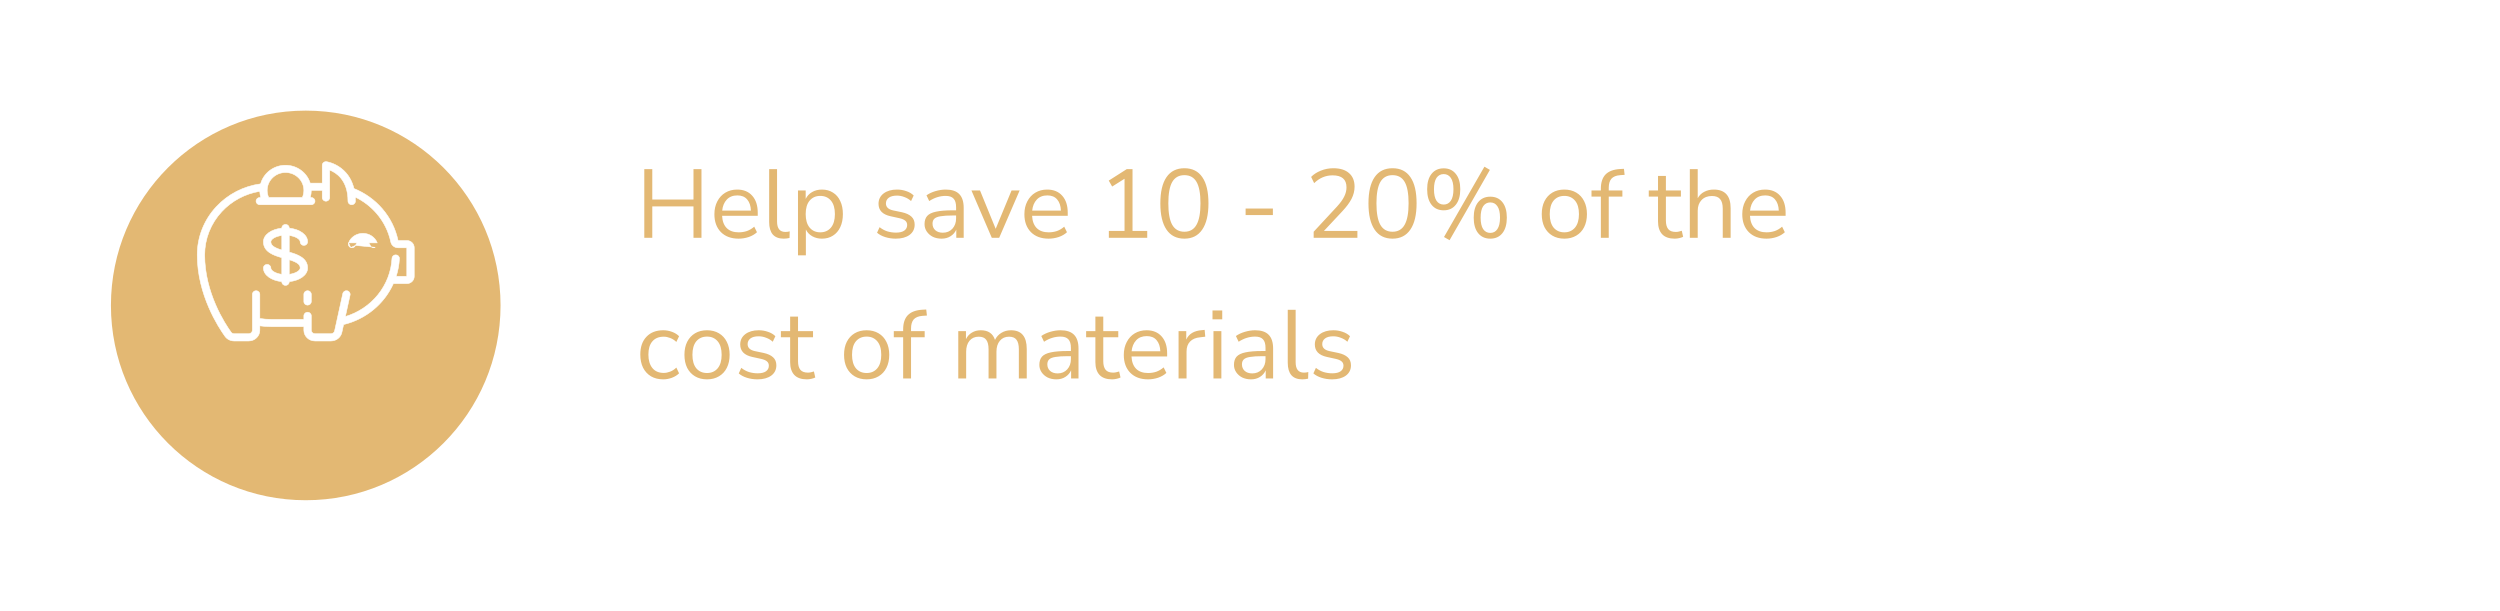 <svg width="462" height="113" viewBox="0 0 462 113" fill="none" xmlns="http://www.w3.org/2000/svg">
<g filter="url(#filter0_d_1_11112)">
<path d="M119.066 40.942V28.252H120.542V33.868H128.156V28.252H129.632V40.942H128.156V35.146H120.542V40.942H119.066ZM136.503 41.104C135.123 41.104 134.031 40.702 133.227 39.898C132.423 39.082 132.021 37.978 132.021 36.586C132.021 35.686 132.201 34.894 132.561 34.21C132.921 33.514 133.413 32.98 134.037 32.608C134.673 32.224 135.405 32.032 136.233 32.032C137.421 32.032 138.351 32.416 139.023 33.184C139.695 33.94 140.031 34.984 140.031 36.316V36.874H133.443C133.491 37.87 133.779 38.632 134.307 39.16C134.835 39.676 135.567 39.934 136.503 39.934C137.031 39.934 137.535 39.856 138.015 39.7C138.495 39.532 138.951 39.262 139.383 38.89L139.887 39.916C139.491 40.288 138.987 40.582 138.375 40.798C137.763 41.002 137.139 41.104 136.503 41.104ZM136.269 33.112C135.441 33.112 134.787 33.37 134.307 33.886C133.827 34.402 133.545 35.08 133.461 35.92H138.771C138.735 35.032 138.501 34.342 138.069 33.85C137.649 33.358 137.049 33.112 136.269 33.112ZM144.823 41.104C143.935 41.104 143.263 40.846 142.807 40.33C142.363 39.802 142.141 39.04 142.141 38.044V28.252H143.599V37.936C143.599 39.22 144.109 39.862 145.129 39.862C145.429 39.862 145.699 39.826 145.939 39.754L145.903 40.978C145.531 41.062 145.171 41.104 144.823 41.104ZM147.468 44.182V32.194H148.89V33.76C149.154 33.22 149.544 32.8 150.06 32.5C150.588 32.188 151.2 32.032 151.896 32.032C152.676 32.032 153.354 32.218 153.93 32.59C154.518 32.95 154.968 33.472 155.28 34.156C155.604 34.828 155.766 35.632 155.766 36.568C155.766 37.492 155.604 38.296 155.28 38.98C154.968 39.652 154.518 40.174 153.93 40.546C153.354 40.918 152.676 41.104 151.896 41.104C151.224 41.104 150.624 40.954 150.096 40.654C149.568 40.354 149.178 39.94 148.926 39.412V44.182H147.468ZM151.59 39.934C152.406 39.934 153.06 39.646 153.552 39.07C154.044 38.482 154.29 37.648 154.29 36.568C154.29 35.476 154.044 34.642 153.552 34.066C153.06 33.49 152.406 33.202 151.59 33.202C150.774 33.202 150.12 33.49 149.628 34.066C149.136 34.642 148.89 35.476 148.89 36.568C148.89 37.648 149.136 38.482 149.628 39.07C150.12 39.646 150.774 39.934 151.59 39.934ZM165.537 41.104C164.853 41.104 164.205 41.008 163.593 40.816C162.981 40.624 162.477 40.354 162.081 40.006L162.549 38.98C162.981 39.328 163.455 39.586 163.971 39.754C164.499 39.91 165.033 39.988 165.573 39.988C166.257 39.988 166.773 39.862 167.121 39.61C167.469 39.358 167.643 39.016 167.643 38.584C167.643 38.248 167.529 37.984 167.301 37.792C167.073 37.588 166.713 37.432 166.221 37.324L164.583 36.964C163.095 36.64 162.351 35.872 162.351 34.66C162.351 33.868 162.663 33.232 163.287 32.752C163.923 32.272 164.751 32.032 165.771 32.032C166.371 32.032 166.941 32.128 167.481 32.32C168.033 32.5 168.489 32.77 168.849 33.13L168.363 34.156C168.015 33.832 167.607 33.586 167.139 33.418C166.683 33.238 166.227 33.148 165.771 33.148C165.099 33.148 164.589 33.28 164.241 33.544C163.893 33.808 163.719 34.156 163.719 34.588C163.719 35.26 164.163 35.692 165.051 35.884L166.689 36.226C167.457 36.394 168.039 36.664 168.435 37.036C168.831 37.396 169.029 37.888 169.029 38.512C169.029 39.316 168.711 39.952 168.075 40.42C167.439 40.876 166.593 41.104 165.537 41.104ZM174.005 41.104C173.405 41.104 172.865 40.99 172.385 40.762C171.917 40.522 171.545 40.198 171.269 39.79C170.993 39.382 170.855 38.926 170.855 38.422C170.855 37.786 171.017 37.282 171.341 36.91C171.677 36.538 172.223 36.274 172.979 36.118C173.747 35.95 174.791 35.866 176.111 35.866H176.687V35.308C176.687 34.564 176.531 34.03 176.219 33.706C175.919 33.37 175.433 33.202 174.761 33.202C174.233 33.202 173.723 33.28 173.231 33.436C172.739 33.58 172.235 33.82 171.719 34.156L171.215 33.094C171.671 32.77 172.223 32.512 172.871 32.32C173.531 32.128 174.161 32.032 174.761 32.032C175.889 32.032 176.723 32.308 177.263 32.86C177.815 33.412 178.091 34.27 178.091 35.434V40.942H176.723V39.43C176.495 39.946 176.141 40.354 175.661 40.654C175.193 40.954 174.641 41.104 174.005 41.104ZM174.239 40.006C174.959 40.006 175.547 39.76 176.003 39.268C176.459 38.764 176.687 38.128 176.687 37.36V36.82H176.129C175.157 36.82 174.389 36.868 173.825 36.964C173.273 37.048 172.883 37.204 172.655 37.432C172.439 37.648 172.331 37.948 172.331 38.332C172.331 38.824 172.499 39.226 172.835 39.538C173.183 39.85 173.651 40.006 174.239 40.006ZM183.282 40.942L179.52 32.194H181.104L184.002 39.286L186.936 32.194H188.43L184.65 40.942H183.282ZM193.79 41.104C192.41 41.104 191.318 40.702 190.514 39.898C189.71 39.082 189.308 37.978 189.308 36.586C189.308 35.686 189.488 34.894 189.848 34.21C190.208 33.514 190.7 32.98 191.324 32.608C191.96 32.224 192.692 32.032 193.52 32.032C194.708 32.032 195.638 32.416 196.31 33.184C196.982 33.94 197.318 34.984 197.318 36.316V36.874H190.73C190.778 37.87 191.066 38.632 191.594 39.16C192.122 39.676 192.854 39.934 193.79 39.934C194.318 39.934 194.822 39.856 195.302 39.7C195.782 39.532 196.238 39.262 196.67 38.89L197.174 39.916C196.778 40.288 196.274 40.582 195.662 40.798C195.05 41.002 194.426 41.104 193.79 41.104ZM193.556 33.112C192.728 33.112 192.074 33.37 191.594 33.886C191.114 34.402 190.832 35.08 190.748 35.92H196.058C196.022 35.032 195.788 34.342 195.356 33.85C194.936 33.358 194.336 33.112 193.556 33.112ZM204.916 40.942V39.682H207.814V30.034L205.528 31.474L204.898 30.376L208.228 28.252H209.29V39.682H212.008V40.942H204.916ZM218.877 41.104C217.425 41.104 216.321 40.546 215.565 39.43C214.809 38.314 214.431 36.7 214.431 34.588C214.431 32.464 214.809 30.85 215.565 29.746C216.321 28.642 217.425 28.09 218.877 28.09C220.341 28.09 221.445 28.642 222.189 29.746C222.945 30.838 223.323 32.446 223.323 34.57C223.323 36.694 222.939 38.314 222.171 39.43C221.415 40.546 220.317 41.104 218.877 41.104ZM218.877 39.826C219.885 39.826 220.629 39.4 221.109 38.548C221.601 37.696 221.847 36.37 221.847 34.57C221.847 32.77 221.607 31.456 221.127 30.628C220.647 29.788 219.897 29.368 218.877 29.368C217.869 29.368 217.119 29.788 216.627 30.628C216.147 31.468 215.907 32.782 215.907 34.57C215.907 36.37 216.147 37.696 216.627 38.548C217.119 39.4 217.869 39.826 218.877 39.826ZM230.189 36.748V35.542H235.229V36.748H230.189ZM242.765 40.942V39.826L247.103 35.146C247.715 34.474 248.153 33.862 248.417 33.31C248.693 32.758 248.831 32.194 248.831 31.618C248.831 30.142 247.973 29.404 246.257 29.404C244.973 29.404 243.839 29.884 242.855 30.844L242.297 29.692C242.765 29.212 243.359 28.828 244.079 28.54C244.811 28.24 245.579 28.09 246.383 28.09C247.655 28.09 248.627 28.39 249.299 28.99C249.983 29.578 250.325 30.418 250.325 31.51C250.325 32.266 250.139 33.01 249.767 33.742C249.395 34.462 248.825 35.23 248.057 36.046L244.655 39.682H250.847V40.942H242.765ZM257.338 41.104C255.886 41.104 254.782 40.546 254.026 39.43C253.27 38.314 252.892 36.7 252.892 34.588C252.892 32.464 253.27 30.85 254.026 29.746C254.782 28.642 255.886 28.09 257.338 28.09C258.802 28.09 259.906 28.642 260.65 29.746C261.406 30.838 261.784 32.446 261.784 34.57C261.784 36.694 261.4 38.314 260.632 39.43C259.876 40.546 258.778 41.104 257.338 41.104ZM257.338 39.826C258.346 39.826 259.09 39.4 259.57 38.548C260.062 37.696 260.308 36.37 260.308 34.57C260.308 32.77 260.068 31.456 259.588 30.628C259.108 29.788 258.358 29.368 257.338 29.368C256.33 29.368 255.58 29.788 255.088 30.628C254.608 31.468 254.368 32.782 254.368 34.57C254.368 36.37 254.608 37.696 255.088 38.548C255.58 39.4 256.33 39.826 257.338 39.826ZM267.878 41.392L266.852 40.798L274.322 27.802L275.33 28.396L267.878 41.392ZM266.798 35.866C265.838 35.866 265.088 35.524 264.548 34.84C264.008 34.156 263.738 33.202 263.738 31.978C263.738 30.754 264.008 29.806 264.548 29.134C265.088 28.45 265.838 28.108 266.798 28.108C267.746 28.108 268.49 28.45 269.03 29.134C269.582 29.806 269.858 30.754 269.858 31.978C269.858 33.202 269.582 34.156 269.03 34.84C268.49 35.524 267.746 35.866 266.798 35.866ZM266.798 34.804C267.35 34.804 267.788 34.57 268.112 34.102C268.436 33.622 268.598 32.914 268.598 31.978C268.598 31.042 268.436 30.34 268.112 29.872C267.788 29.404 267.35 29.17 266.798 29.17C266.234 29.17 265.79 29.404 265.466 29.872C265.154 30.34 264.998 31.042 264.998 31.978C264.998 32.914 265.154 33.622 265.466 34.102C265.79 34.57 266.234 34.804 266.798 34.804ZM275.402 41.104C274.454 41.104 273.704 40.762 273.152 40.078C272.612 39.394 272.342 38.44 272.342 37.216C272.342 36.004 272.612 35.056 273.152 34.372C273.704 33.688 274.454 33.346 275.402 33.346C276.362 33.346 277.112 33.688 277.652 34.372C278.192 35.056 278.462 36.004 278.462 37.216C278.462 38.44 278.192 39.394 277.652 40.078C277.112 40.762 276.362 41.104 275.402 41.104ZM275.402 40.042C275.966 40.042 276.404 39.808 276.716 39.34C277.04 38.86 277.202 38.152 277.202 37.216C277.202 36.28 277.04 35.578 276.716 35.11C276.404 34.642 275.966 34.408 275.402 34.408C274.85 34.408 274.412 34.642 274.088 35.11C273.776 35.578 273.62 36.28 273.62 37.216C273.62 38.164 273.776 38.872 274.088 39.34C274.412 39.808 274.85 40.042 275.402 40.042ZM289.092 41.104C288.24 41.104 287.502 40.918 286.878 40.546C286.254 40.174 285.768 39.652 285.42 38.98C285.084 38.296 284.916 37.492 284.916 36.568C284.916 35.644 285.084 34.846 285.42 34.174C285.768 33.49 286.254 32.962 286.878 32.59C287.502 32.218 288.24 32.032 289.092 32.032C289.932 32.032 290.664 32.218 291.288 32.59C291.924 32.962 292.41 33.49 292.746 34.174C293.094 34.846 293.268 35.644 293.268 36.568C293.268 37.492 293.094 38.296 292.746 38.98C292.41 39.652 291.924 40.174 291.288 40.546C290.664 40.918 289.932 41.104 289.092 41.104ZM289.092 39.934C289.908 39.934 290.562 39.646 291.054 39.07C291.546 38.482 291.792 37.648 291.792 36.568C291.792 35.476 291.546 34.642 291.054 34.066C290.562 33.49 289.908 33.202 289.092 33.202C288.264 33.202 287.604 33.49 287.112 34.066C286.632 34.642 286.392 35.476 286.392 36.568C286.392 37.648 286.632 38.482 287.112 39.07C287.604 39.646 288.264 39.934 289.092 39.934ZM295.838 40.942V33.328H294.11V32.194H295.838V31.888C295.838 30.724 296.126 29.842 296.702 29.242C297.29 28.642 298.19 28.306 299.402 28.234L300.104 28.198L300.23 29.314L299.402 29.368C298.658 29.428 298.118 29.65 297.782 30.034C297.458 30.418 297.296 30.976 297.296 31.708V32.194H299.816V33.328H297.296V40.942H295.838ZM309.497 41.104C308.465 41.104 307.691 40.834 307.175 40.294C306.659 39.742 306.401 38.95 306.401 37.918V33.328H304.691V32.194H306.401V29.512H307.859V32.194H310.631V33.328H307.859V37.774C307.859 38.458 308.003 38.98 308.291 39.34C308.579 39.688 309.047 39.862 309.695 39.862C309.887 39.862 310.079 39.838 310.271 39.79C310.463 39.742 310.637 39.694 310.793 39.646L311.045 40.762C310.889 40.846 310.661 40.924 310.361 40.996C310.061 41.068 309.773 41.104 309.497 41.104ZM312.28 40.942V28.252H313.738V33.634C314.026 33.106 314.428 32.71 314.944 32.446C315.472 32.17 316.06 32.032 316.708 32.032C318.784 32.032 319.822 33.184 319.822 35.488V40.942H318.364V35.578C318.364 34.762 318.202 34.168 317.878 33.796C317.566 33.412 317.062 33.22 316.366 33.22C315.562 33.22 314.92 33.472 314.44 33.976C313.972 34.468 313.738 35.128 313.738 35.956V40.942H312.28ZM326.453 41.104C325.073 41.104 323.981 40.702 323.177 39.898C322.373 39.082 321.971 37.978 321.971 36.586C321.971 35.686 322.151 34.894 322.511 34.21C322.871 33.514 323.363 32.98 323.987 32.608C324.623 32.224 325.355 32.032 326.183 32.032C327.371 32.032 328.301 32.416 328.973 33.184C329.645 33.94 329.981 34.984 329.981 36.316V36.874H323.393C323.441 37.87 323.729 38.632 324.257 39.16C324.785 39.676 325.517 39.934 326.453 39.934C326.981 39.934 327.485 39.856 327.965 39.7C328.445 39.532 328.901 39.262 329.333 38.89L329.837 39.916C329.441 40.288 328.937 40.582 328.325 40.798C327.713 41.002 327.089 41.104 326.453 41.104ZM326.219 33.112C325.391 33.112 324.737 33.37 324.257 33.886C323.777 34.402 323.495 35.08 323.411 35.92H328.721C328.685 35.032 328.451 34.342 328.019 33.85C327.599 33.358 326.999 33.112 326.219 33.112ZM122.576 67.104C121.7 67.104 120.944 66.918 120.308 66.546C119.672 66.162 119.18 65.628 118.832 64.944C118.496 64.248 118.328 63.438 118.328 62.514C118.328 61.122 118.706 60.03 119.462 59.238C120.218 58.434 121.256 58.032 122.576 58.032C123.116 58.032 123.65 58.128 124.178 58.32C124.706 58.512 125.144 58.782 125.492 59.13L124.988 60.192C124.64 59.856 124.256 59.61 123.836 59.454C123.428 59.298 123.038 59.22 122.666 59.22C121.754 59.22 121.052 59.508 120.56 60.084C120.068 60.648 119.822 61.464 119.822 62.532C119.822 63.576 120.068 64.404 120.56 65.016C121.052 65.616 121.754 65.916 122.666 65.916C123.038 65.916 123.428 65.838 123.836 65.682C124.256 65.526 124.64 65.274 124.988 64.926L125.492 65.988C125.144 66.336 124.7 66.612 124.16 66.816C123.632 67.008 123.104 67.104 122.576 67.104ZM130.66 67.104C129.808 67.104 129.07 66.918 128.446 66.546C127.822 66.174 127.336 65.652 126.988 64.98C126.652 64.296 126.484 63.492 126.484 62.568C126.484 61.644 126.652 60.846 126.988 60.174C127.336 59.49 127.822 58.962 128.446 58.59C129.07 58.218 129.808 58.032 130.66 58.032C131.5 58.032 132.232 58.218 132.856 58.59C133.492 58.962 133.978 59.49 134.314 60.174C134.662 60.846 134.836 61.644 134.836 62.568C134.836 63.492 134.662 64.296 134.314 64.98C133.978 65.652 133.492 66.174 132.856 66.546C132.232 66.918 131.5 67.104 130.66 67.104ZM130.66 65.934C131.476 65.934 132.13 65.646 132.622 65.07C133.114 64.482 133.36 63.648 133.36 62.568C133.36 61.476 133.114 60.642 132.622 60.066C132.13 59.49 131.476 59.202 130.66 59.202C129.832 59.202 129.172 59.49 128.68 60.066C128.2 60.642 127.96 61.476 127.96 62.568C127.96 63.648 128.2 64.482 128.68 65.07C129.172 65.646 129.832 65.934 130.66 65.934ZM139.978 67.104C139.294 67.104 138.646 67.008 138.034 66.816C137.422 66.624 136.918 66.354 136.522 66.006L136.99 64.98C137.422 65.328 137.896 65.586 138.412 65.754C138.94 65.91 139.474 65.988 140.014 65.988C140.698 65.988 141.214 65.862 141.562 65.61C141.91 65.358 142.084 65.016 142.084 64.584C142.084 64.248 141.97 63.984 141.742 63.792C141.514 63.588 141.154 63.432 140.662 63.324L139.024 62.964C137.536 62.64 136.792 61.872 136.792 60.66C136.792 59.868 137.104 59.232 137.728 58.752C138.364 58.272 139.192 58.032 140.212 58.032C140.812 58.032 141.382 58.128 141.922 58.32C142.474 58.5 142.93 58.77 143.29 59.13L142.804 60.156C142.456 59.832 142.048 59.586 141.58 59.418C141.124 59.238 140.668 59.148 140.212 59.148C139.54 59.148 139.03 59.28 138.682 59.544C138.334 59.808 138.16 60.156 138.16 60.588C138.16 61.26 138.604 61.692 139.492 61.884L141.13 62.226C141.898 62.394 142.48 62.664 142.876 63.036C143.272 63.396 143.47 63.888 143.47 64.512C143.47 65.316 143.152 65.952 142.516 66.42C141.88 66.876 141.034 67.104 139.978 67.104ZM149.114 67.104C148.082 67.104 147.308 66.834 146.792 66.294C146.276 65.742 146.018 64.95 146.018 63.918V59.328H144.308V58.194H146.018V55.512H147.476V58.194H150.248V59.328H147.476V63.774C147.476 64.458 147.62 64.98 147.908 65.34C148.196 65.688 148.664 65.862 149.312 65.862C149.504 65.862 149.696 65.838 149.888 65.79C150.08 65.742 150.254 65.694 150.41 65.646L150.662 66.762C150.506 66.846 150.278 66.924 149.978 66.996C149.678 67.068 149.39 67.104 149.114 67.104ZM160.156 67.104C159.304 67.104 158.566 66.918 157.942 66.546C157.318 66.174 156.832 65.652 156.484 64.98C156.148 64.296 155.98 63.492 155.98 62.568C155.98 61.644 156.148 60.846 156.484 60.174C156.832 59.49 157.318 58.962 157.942 58.59C158.566 58.218 159.304 58.032 160.156 58.032C160.996 58.032 161.728 58.218 162.352 58.59C162.988 58.962 163.474 59.49 163.81 60.174C164.158 60.846 164.332 61.644 164.332 62.568C164.332 63.492 164.158 64.296 163.81 64.98C163.474 65.652 162.988 66.174 162.352 66.546C161.728 66.918 160.996 67.104 160.156 67.104ZM160.156 65.934C160.972 65.934 161.626 65.646 162.118 65.07C162.61 64.482 162.856 63.648 162.856 62.568C162.856 61.476 162.61 60.642 162.118 60.066C161.626 59.49 160.972 59.202 160.156 59.202C159.328 59.202 158.668 59.49 158.176 60.066C157.696 60.642 157.456 61.476 157.456 62.568C157.456 63.648 157.696 64.482 158.176 65.07C158.668 65.646 159.328 65.934 160.156 65.934ZM166.902 66.942V59.328H165.174V58.194H166.902V57.888C166.902 56.724 167.19 55.842 167.766 55.242C168.354 54.642 169.254 54.306 170.466 54.234L171.168 54.198L171.294 55.314L170.466 55.368C169.722 55.428 169.182 55.65 168.846 56.034C168.522 56.418 168.36 56.976 168.36 57.708V58.194H170.88V59.328H168.36V66.942H166.902ZM177.088 66.942V58.194H178.51V59.67C178.774 59.142 179.14 58.74 179.608 58.464C180.076 58.176 180.622 58.032 181.246 58.032C182.614 58.032 183.49 58.626 183.874 59.814C184.138 59.262 184.528 58.83 185.044 58.518C185.56 58.194 186.154 58.032 186.826 58.032C188.77 58.032 189.742 59.184 189.742 61.488V66.942H188.284V61.56C188.284 60.756 188.14 60.168 187.852 59.796C187.576 59.412 187.114 59.22 186.466 59.22C185.758 59.22 185.194 59.472 184.774 59.976C184.354 60.48 184.144 61.152 184.144 61.992V66.942H182.686V61.56C182.686 60.756 182.542 60.168 182.254 59.796C181.978 59.412 181.516 59.22 180.868 59.22C180.148 59.22 179.578 59.472 179.158 59.976C178.75 60.48 178.546 61.152 178.546 61.992V66.942H177.088ZM195.222 67.104C194.622 67.104 194.082 66.99 193.602 66.762C193.134 66.522 192.762 66.198 192.486 65.79C192.21 65.382 192.072 64.926 192.072 64.422C192.072 63.786 192.234 63.282 192.558 62.91C192.894 62.538 193.44 62.274 194.196 62.118C194.964 61.95 196.008 61.866 197.328 61.866H197.904V61.308C197.904 60.564 197.748 60.03 197.436 59.706C197.136 59.37 196.65 59.202 195.978 59.202C195.45 59.202 194.94 59.28 194.448 59.436C193.956 59.58 193.452 59.82 192.936 60.156L192.432 59.094C192.888 58.77 193.44 58.512 194.088 58.32C194.748 58.128 195.378 58.032 195.978 58.032C197.106 58.032 197.94 58.308 198.48 58.86C199.032 59.412 199.308 60.27 199.308 61.434V66.942H197.94V65.43C197.712 65.946 197.358 66.354 196.878 66.654C196.41 66.954 195.858 67.104 195.222 67.104ZM195.456 66.006C196.176 66.006 196.764 65.76 197.22 65.268C197.676 64.764 197.904 64.128 197.904 63.36V62.82H197.346C196.374 62.82 195.606 62.868 195.042 62.964C194.49 63.048 194.1 63.204 193.872 63.432C193.656 63.648 193.548 63.948 193.548 64.332C193.548 64.824 193.716 65.226 194.052 65.538C194.4 65.85 194.868 66.006 195.456 66.006ZM205.523 67.104C204.491 67.104 203.717 66.834 203.201 66.294C202.685 65.742 202.427 64.95 202.427 63.918V59.328H200.717V58.194H202.427V55.512H203.885V58.194H206.657V59.328H203.885V63.774C203.885 64.458 204.029 64.98 204.317 65.34C204.605 65.688 205.073 65.862 205.721 65.862C205.913 65.862 206.105 65.838 206.297 65.79C206.489 65.742 206.663 65.694 206.819 65.646L207.071 66.762C206.915 66.846 206.687 66.924 206.387 66.996C206.087 67.068 205.799 67.104 205.523 67.104ZM212.16 67.104C210.78 67.104 209.688 66.702 208.884 65.898C208.08 65.082 207.678 63.978 207.678 62.586C207.678 61.686 207.858 60.894 208.218 60.21C208.578 59.514 209.07 58.98 209.694 58.608C210.33 58.224 211.062 58.032 211.89 58.032C213.078 58.032 214.008 58.416 214.68 59.184C215.352 59.94 215.688 60.984 215.688 62.316V62.874H209.1C209.148 63.87 209.436 64.632 209.964 65.16C210.492 65.676 211.224 65.934 212.16 65.934C212.688 65.934 213.192 65.856 213.672 65.7C214.152 65.532 214.608 65.262 215.04 64.89L215.544 65.916C215.148 66.288 214.644 66.582 214.032 66.798C213.42 67.002 212.796 67.104 212.16 67.104ZM211.926 59.112C211.098 59.112 210.444 59.37 209.964 59.886C209.484 60.402 209.202 61.08 209.118 61.92H214.428C214.392 61.032 214.158 60.342 213.726 59.85C213.306 59.358 212.706 59.112 211.926 59.112ZM217.798 66.942V58.194H219.22V59.76C219.688 58.704 220.648 58.122 222.1 58.014L222.622 57.96L222.73 59.22L221.812 59.328C220.984 59.4 220.354 59.664 219.922 60.12C219.49 60.564 219.274 61.176 219.274 61.956V66.942H217.798ZM224.069 56.016V54.378H225.869V56.016H224.069ZM224.249 66.942V58.194H225.707V66.942H224.249ZM231.186 67.104C230.586 67.104 230.046 66.99 229.566 66.762C229.098 66.522 228.726 66.198 228.45 65.79C228.174 65.382 228.036 64.926 228.036 64.422C228.036 63.786 228.198 63.282 228.522 62.91C228.858 62.538 229.404 62.274 230.16 62.118C230.928 61.95 231.972 61.866 233.292 61.866H233.868V61.308C233.868 60.564 233.712 60.03 233.4 59.706C233.1 59.37 232.614 59.202 231.942 59.202C231.414 59.202 230.904 59.28 230.412 59.436C229.92 59.58 229.416 59.82 228.9 60.156L228.396 59.094C228.852 58.77 229.404 58.512 230.052 58.32C230.712 58.128 231.342 58.032 231.942 58.032C233.07 58.032 233.904 58.308 234.444 58.86C234.996 59.412 235.272 60.27 235.272 61.434V66.942H233.904V65.43C233.676 65.946 233.322 66.354 232.842 66.654C232.374 66.954 231.822 67.104 231.186 67.104ZM231.42 66.006C232.14 66.006 232.728 65.76 233.184 65.268C233.64 64.764 233.868 64.128 233.868 63.36V62.82H233.31C232.338 62.82 231.57 62.868 231.006 62.964C230.454 63.048 230.064 63.204 229.836 63.432C229.62 63.648 229.512 63.948 229.512 64.332C229.512 64.824 229.68 65.226 230.016 65.538C230.364 65.85 230.832 66.006 231.42 66.006ZM240.659 67.104C239.771 67.104 239.099 66.846 238.643 66.33C238.199 65.802 237.977 65.04 237.977 64.044V54.252H239.435V63.936C239.435 65.22 239.945 65.862 240.965 65.862C241.265 65.862 241.535 65.826 241.775 65.754L241.739 66.978C241.367 67.062 241.007 67.104 240.659 67.104ZM246.168 67.104C245.484 67.104 244.836 67.008 244.224 66.816C243.612 66.624 243.108 66.354 242.712 66.006L243.18 64.98C243.612 65.328 244.086 65.586 244.602 65.754C245.13 65.91 245.664 65.988 246.204 65.988C246.888 65.988 247.404 65.862 247.752 65.61C248.1 65.358 248.274 65.016 248.274 64.584C248.274 64.248 248.16 63.984 247.932 63.792C247.704 63.588 247.344 63.432 246.852 63.324L245.214 62.964C243.726 62.64 242.982 61.872 242.982 60.66C242.982 59.868 243.294 59.232 243.918 58.752C244.554 58.272 245.382 58.032 246.402 58.032C247.002 58.032 247.572 58.128 248.112 58.32C248.664 58.5 249.12 58.77 249.48 59.13L248.994 60.156C248.646 59.832 248.238 59.586 247.77 59.418C247.314 59.238 246.858 59.148 246.402 59.148C245.73 59.148 245.22 59.28 244.872 59.544C244.524 59.808 244.35 60.156 244.35 60.588C244.35 61.26 244.794 61.692 245.682 61.884L247.32 62.226C248.088 62.394 248.67 62.664 249.066 63.036C249.462 63.396 249.66 63.888 249.66 64.512C249.66 65.316 249.342 65.952 248.706 66.42C248.07 66.876 247.224 67.104 246.168 67.104Z" fill="#E3B873"/>
</g>
<g filter="url(#filter1_d_1_11112)">
<circle cx="56.5" cy="46.442" r="36" fill="#E3B873"/>
</g>
<path d="M56.84 53.721C56.461 53.721 56.153 54.02 56.153 54.392V55.716C56.153 56.088 56.461 56.387 56.84 56.387C57.218 56.387 57.526 56.088 57.526 55.716V54.392C57.526 54.02 57.218 53.721 56.84 53.721Z" fill="white" stroke="white" stroke-width="0.1"/>
<path d="M73.558 44.443L73.558 44.443C73.107 42.285 72.095 40.251 70.632 38.56C69.224 36.933 67.421 35.651 65.412 34.844C65.083 33.508 64.393 32.13 63.039 31.093C61.721 30.083 60.393 29.888 60.334 29.88L60.334 29.88C60.137 29.853 59.938 29.91 59.787 30.037C59.637 30.164 59.55 30.349 59.55 30.544V33.848H57.325C56.736 31.934 54.914 30.536 52.763 30.536C50.565 30.536 48.71 31.996 48.163 33.975C45.015 34.401 42.12 35.891 39.969 38.205L40.002 38.235L39.969 38.205C37.7 40.646 36.45 43.807 36.45 47.105C36.45 54.495 40.384 60.505 41.589 62.17C41.971 62.697 42.594 63.012 43.258 63.012H45.969C47.096 63.012 48.015 62.117 48.015 61.016V60.214C48.685 60.312 49.365 60.362 50.046 60.362H56.153V61.016C56.153 62.117 57.072 63.012 58.199 63.012H61.176C62.134 63.012 62.976 62.349 63.177 61.434L63.497 59.978C67.673 58.976 71.032 56.12 72.696 52.413H75.184C75.936 52.413 76.55 51.816 76.55 51.08V45.78C76.55 45.423 76.407 45.088 76.149 44.837C75.891 44.585 75.548 44.447 75.184 44.447H75.184H75.184H75.184H75.184H75.184H75.184H75.183L73.559 44.447C73.559 44.446 73.558 44.444 73.558 44.443ZM75.176 51.029H75.176V51.071H73.211C73.547 50.027 73.754 48.931 73.814 47.802C73.834 47.431 73.541 47.116 73.163 47.097C72.786 47.078 72.462 47.361 72.442 47.733C72.175 52.755 68.686 57.049 63.822 58.499L64.694 54.533C64.774 54.169 64.536 53.813 64.166 53.736C63.796 53.658 63.43 53.888 63.35 54.251L61.833 61.152C61.768 61.451 61.492 61.669 61.176 61.669H58.198C57.827 61.669 57.527 61.375 57.527 61.016V58.366C57.527 57.994 57.218 57.695 56.84 57.695C56.461 57.695 56.153 57.994 56.153 58.366V59.02H50.045C49.364 59.02 48.683 58.964 48.015 58.855V54.392C48.015 54.02 47.706 53.721 47.328 53.721C46.95 53.721 46.641 54.02 46.641 54.392V61.016C46.641 61.375 46.341 61.67 45.969 61.67H43.258C43.035 61.67 42.837 61.569 42.711 61.396L42.711 61.396C41.564 59.811 37.824 54.097 37.824 47.105C37.824 44.142 38.947 41.301 40.986 39.107C42.84 37.113 45.309 35.798 48.004 35.356C48.019 35.744 48.083 36.128 48.195 36.498H48.007C47.629 36.498 47.321 36.797 47.321 37.169C47.321 37.54 47.629 37.84 48.007 37.84H57.519C57.897 37.84 58.206 37.54 58.206 37.169C58.206 36.797 57.897 36.498 57.519 36.498H57.331C57.459 36.075 57.526 35.635 57.527 35.19H59.55V36.506C59.55 36.878 59.858 37.177 60.237 37.177C60.615 37.177 60.924 36.878 60.924 36.506V31.432C61.518 31.661 62.343 32.11 63.029 32.965C63.74 33.853 64.306 35.182 64.306 37.169C64.306 37.54 64.614 37.84 64.993 37.84C65.371 37.84 65.68 37.54 65.68 37.169C65.68 36.931 65.672 36.681 65.654 36.423C67.153 37.148 68.498 38.173 69.583 39.427C70.898 40.946 71.807 42.774 72.212 44.712C72.343 45.336 72.905 45.789 73.549 45.789L75.176 45.789V51.029ZM52.763 31.878C54.633 31.878 56.153 33.361 56.153 35.181C56.153 35.636 56.055 36.085 55.871 36.498H49.656C49.471 36.084 49.374 35.636 49.374 35.181C49.374 33.361 50.893 31.878 52.763 31.878Z" fill="white" stroke="white" stroke-width="0.1"/>
<path d="M64.412 44.883L64.412 44.883C64.815 43.828 65.881 43.122 67.062 43.122C68.243 43.122 69.309 43.828 69.713 44.883L64.412 44.883ZM64.412 44.883C64.278 45.231 64.46 45.618 64.816 45.747M64.412 44.883L64.816 45.747M64.816 45.747C65.17 45.876 65.566 45.7 65.699 45.353L64.816 45.747ZM65.699 45.353C65.901 44.823 66.448 44.464 67.062 44.464C67.676 44.464 68.223 44.823 68.425 45.353C68.529 45.623 68.791 45.789 69.069 45.789C69.149 45.789 69.23 45.775 69.309 45.747C69.309 45.747 69.309 45.747 69.309 45.747L69.291 45.7L65.699 45.353Z" fill="white" stroke="white" stroke-width="0.1"/>
<path d="M55.712 47.518C55.06 47.076 54.22 46.806 53.45 46.593V43.514C54.045 43.591 54.548 43.764 54.905 43.976C55.276 44.198 55.473 44.454 55.473 44.683C55.473 45.055 55.782 45.354 56.16 45.354C56.538 45.354 56.847 45.055 56.847 44.683C56.847 44.027 56.473 43.441 55.859 42.998C55.254 42.562 54.413 42.261 53.45 42.163V42.137C53.45 41.765 53.141 41.466 52.763 41.466C52.385 41.466 52.076 41.765 52.076 42.137V42.163C51.114 42.261 50.272 42.562 49.668 42.998C49.053 43.441 48.679 44.027 48.679 44.683C48.679 45.61 49.151 46.241 49.815 46.692C50.466 47.133 51.306 47.404 52.076 47.617V50.695C51.481 50.618 50.978 50.446 50.622 50.233C50.251 50.011 50.053 49.755 50.053 49.527C50.053 49.155 49.744 48.856 49.366 48.856C48.988 48.856 48.679 49.155 48.679 49.527C48.679 50.182 49.053 50.769 49.668 51.212C50.272 51.648 51.114 51.949 52.076 52.047V52.073C52.076 52.445 52.385 52.744 52.763 52.744C53.141 52.744 53.45 52.445 53.45 52.073V52.047C54.413 51.949 55.254 51.648 55.859 51.212C56.473 50.769 56.847 50.182 56.847 49.527C56.847 48.599 56.376 47.968 55.712 47.518ZM52.076 43.514V46.21C51.329 45.978 50.825 45.757 50.507 45.516C50.183 45.27 50.053 45.005 50.053 44.683C50.053 44.454 50.251 44.198 50.622 43.976C50.978 43.764 51.481 43.591 52.076 43.514ZM54.905 50.233C54.548 50.446 54.045 50.618 53.45 50.696V47.999C54.198 48.232 54.702 48.453 55.02 48.694C55.344 48.94 55.473 49.205 55.473 49.527C55.473 49.755 55.276 50.012 54.905 50.233Z" fill="white" stroke="white" stroke-width="0.1"/>
<defs>
<filter id="filter0_d_1_11112" x="108.328" y="20.802" width="231.653" height="59.302" filterUnits="userSpaceOnUse" color-interpolation-filters="sRGB">
<feFlood flood-opacity="0" result="BackgroundImageFix"/>
<feColorMatrix in="SourceAlpha" type="matrix" values="0 0 0 0 0 0 0 0 0 0 0 0 0 0 0 0 0 0 127 0" result="hardAlpha"/>
<feOffset dy="3"/>
<feGaussianBlur stdDeviation="5"/>
<feColorMatrix type="matrix" values="0 0 0 0 0.89 0 0 0 0 0.722 0 0 0 0 0.451 0 0 0 0.15 0"/>
<feBlend mode="normal" in2="BackgroundImageFix" result="effect1_dropShadow_1_11112"/>
<feBlend mode="normal" in="SourceGraphic" in2="effect1_dropShadow_1_11112" result="shape"/>
</filter>
<filter id="filter1_d_1_11112" x="0.5" y="0.442" width="112" height="112" filterUnits="userSpaceOnUse" color-interpolation-filters="sRGB">
<feFlood flood-opacity="0" result="BackgroundImageFix"/>
<feColorMatrix in="SourceAlpha" type="matrix" values="0 0 0 0 0 0 0 0 0 0 0 0 0 0 0 0 0 0 127 0" result="hardAlpha"/>
<feOffset dy="10"/>
<feGaussianBlur stdDeviation="10"/>
<feColorMatrix type="matrix" values="0 0 0 0 0.929 0 0 0 0 0.753 0 0 0 0 0.471 0 0 0 0.2 0"/>
<feBlend mode="normal" in2="BackgroundImageFix" result="effect1_dropShadow_1_11112"/>
<feBlend mode="normal" in="SourceGraphic" in2="effect1_dropShadow_1_11112" result="shape"/>
</filter>
</defs>
</svg>
